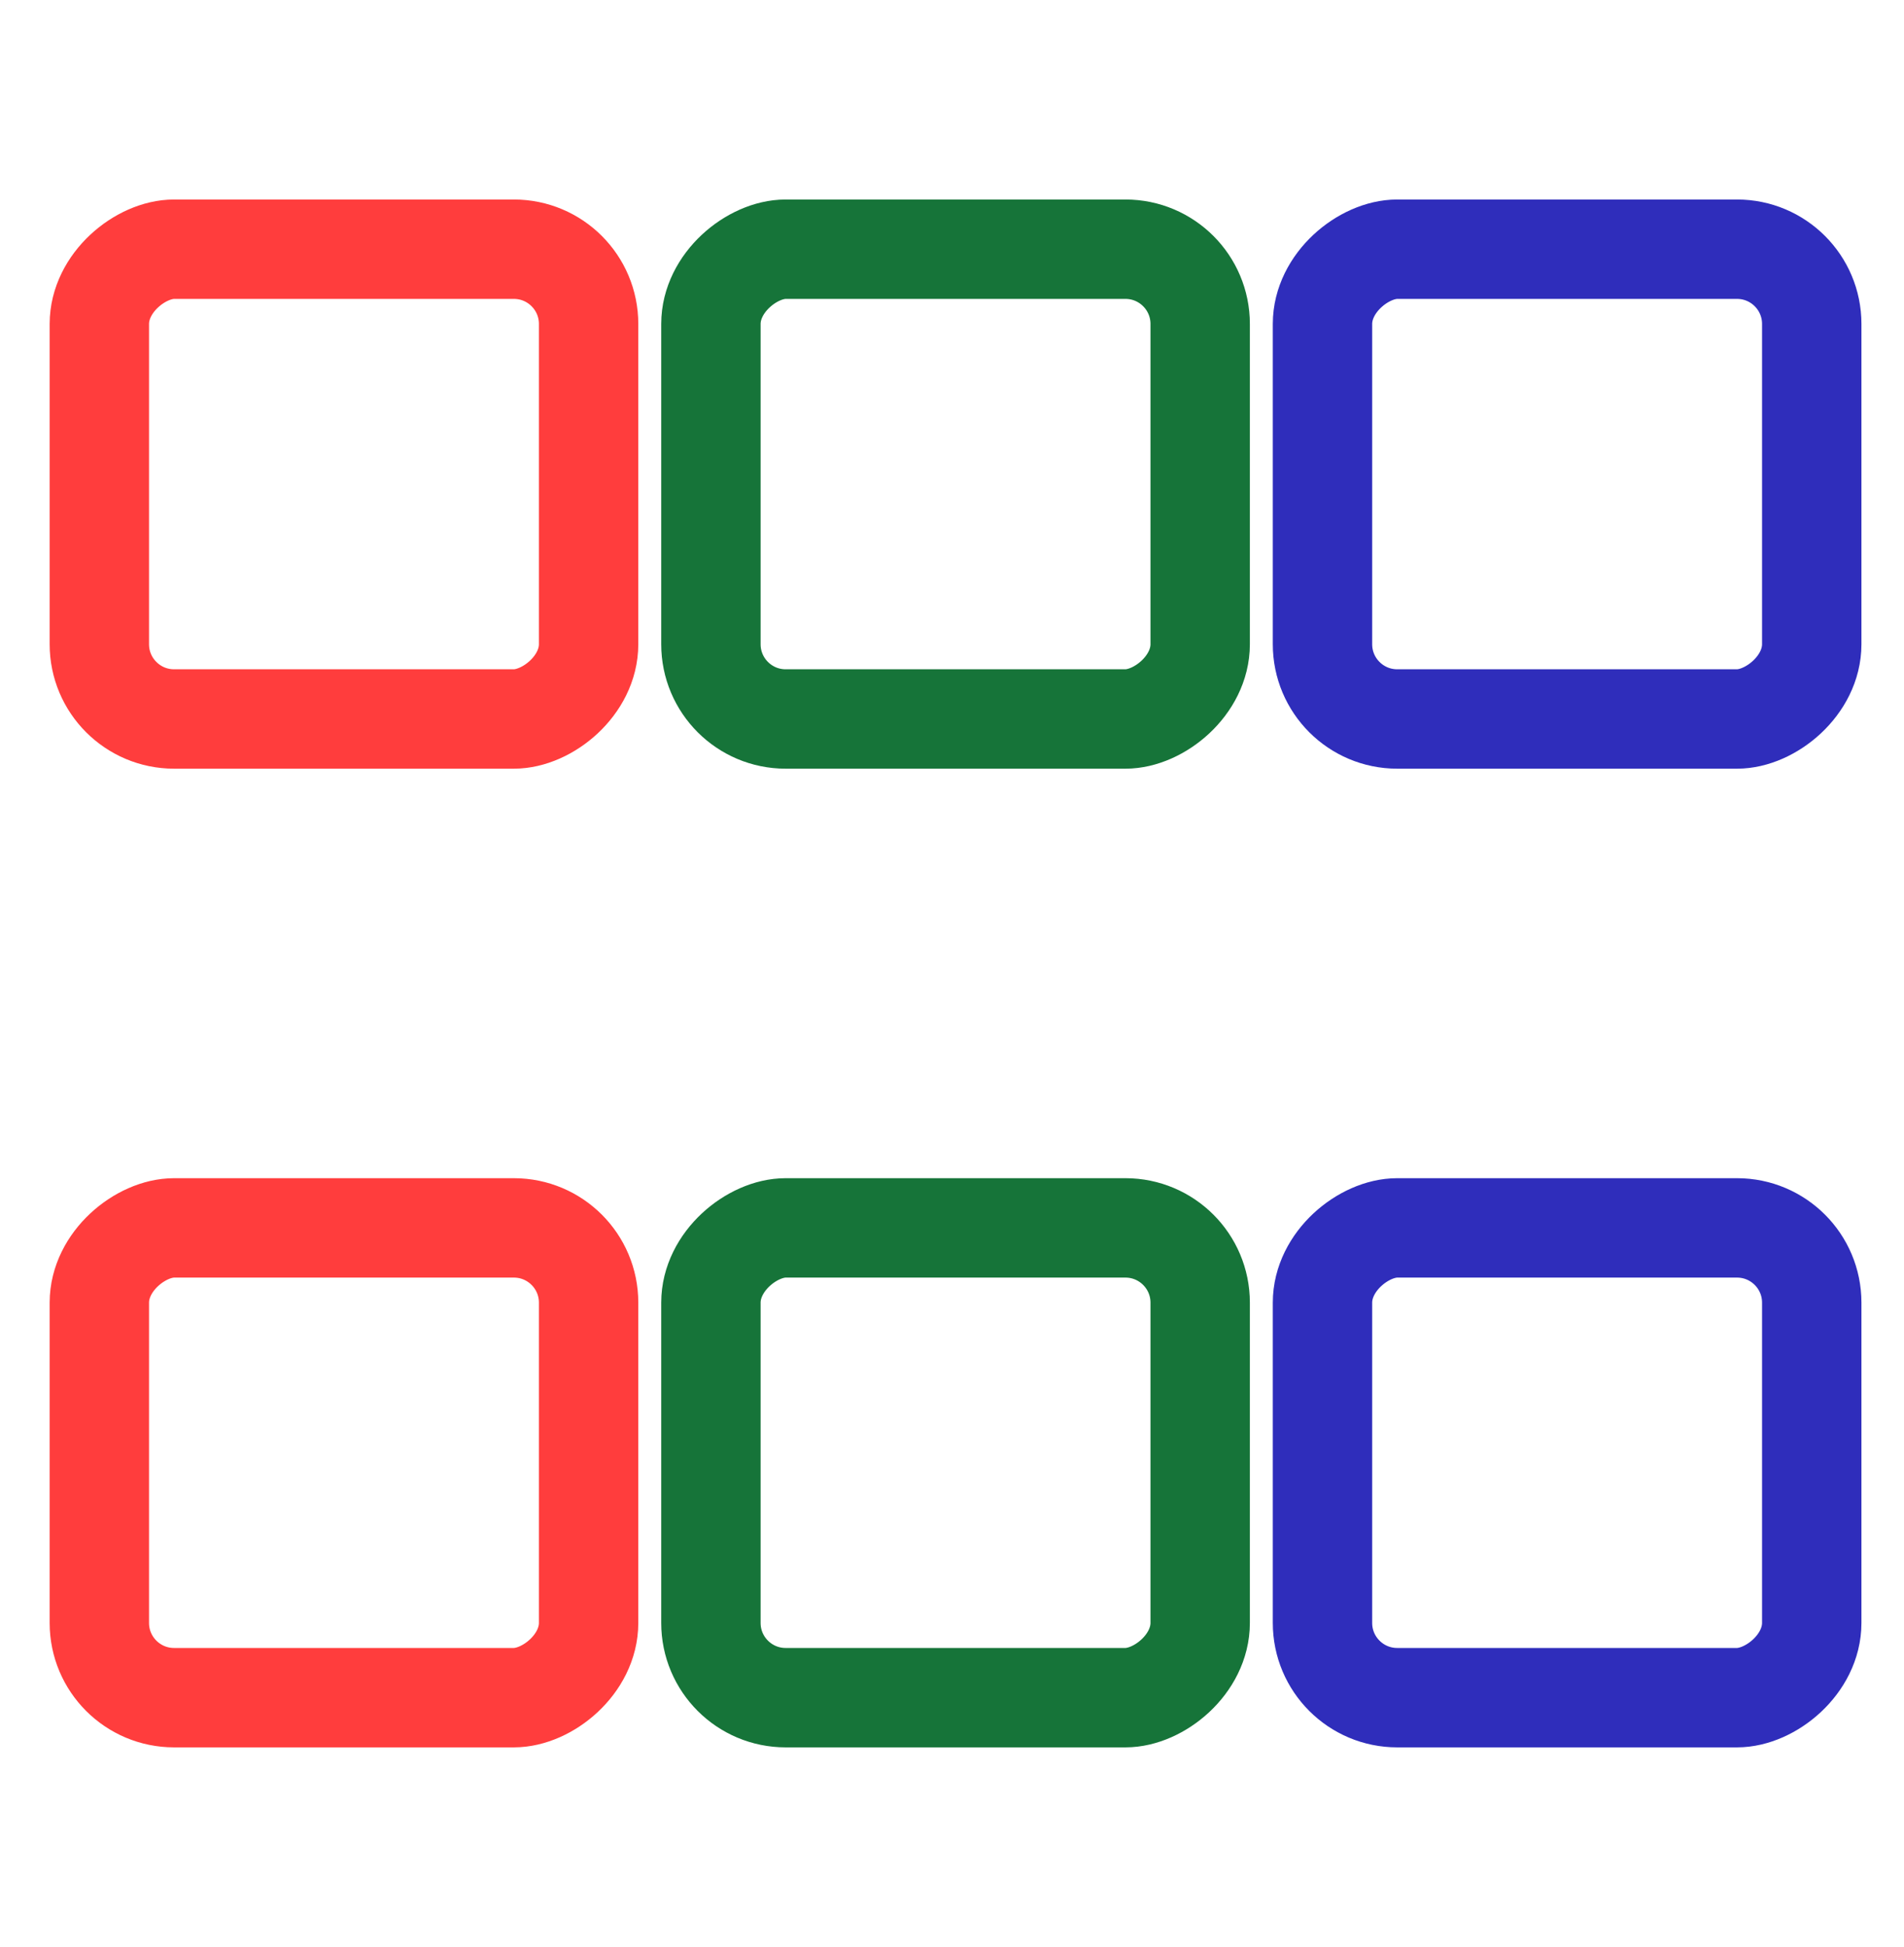 <?xml version="1.0" encoding="UTF-8" standalone="no"?>
<!-- Created with Inkscape (http://www.inkscape.org/) -->

<svg
   xmlns:dc="http://purl.org/dc/elements/1.1/"
   xmlns:cc="http://creativecommons.org/ns#"
   xmlns:rdf="http://www.w3.org/1999/02/22-rdf-syntax-ns#"
   xmlns:svg="http://www.w3.org/2000/svg"
   xmlns="http://www.w3.org/2000/svg"
   xmlns:sodipodi="http://sodipodi.sourceforge.net/DTD/sodipodi-0.dtd"
   xmlns:inkscape="http://www.inkscape.org/namespaces/inkscape"
   width="249.063"
   height="254.662"
   id="svg2"
   version="1.1"
   inkscape:version="0.48.5 r10040"
   sodipodi:docname="oreientation.svg"
   inkscape:export-filename="/home/neil/git/mine/embryo-viewer/src/main/webapp/images/horizontal_small.png"
   inkscape:export-xdpi="10.602292"
   inkscape:export-ydpi="10.602292">
  <defs
     id="defs4" />
  <sodipodi:namedview
     id="base"
     pagecolor="#ffffff"
     bordercolor="#666666"
     borderopacity="1.0"
     inkscape:pageopacity="0.0"
     inkscape:pageshadow="2"
     inkscape:zoom="1.4"
     inkscape:cx="388.77596"
     inkscape:cy="50.135498"
     inkscape:document-units="px"
     inkscape:current-layer="layer1"
     showgrid="true"
     inkscape:window-width="1600"
     inkscape:window-height="1161"
     inkscape:window-x="1600"
     inkscape:window-y="0"
     inkscape:window-maximized="1"
     fit-margin-top="0"
     fit-margin-left="0"
     fit-margin-right="0"
     fit-margin-bottom="0">
    <inkscape:grid
       type="xygrid"
       id="grid3782"
       empspacing="8"
       visible="true"
       enabled="true"
       snapvisiblegridlinesonly="true"
       originx="3.829px"
       originy="-745.133px" />
  </sodipodi:namedview>
  <g
     inkscape:label="Layer 1"
     inkscape:groupmode="layer"
     id="layer1"
     transform="translate(3.829,-52.568)">
    <g
       id="g3801"
       transform="matrix(0,-1,1,0,-59.196,300.601)">
      <rect
         ry="16.936"
         y="56.362"
         x="-0.034"
         height="247.073"
         width="241.474"
         id="rect2985"
         style="fill:none;stroke:none" />
      <rect
         ry="9.776"
         y="68.362"
         x="26"
         height="64"
         width="61.44"
         id="rect3755-0"
         style="fill:none;stroke:#ff3d3d;stroke-width:13;stroke-miterlimit:4;stroke-opacity:1;stroke-dasharray:none" />
      <rect
         ry="9.776"
         y="148.362"
         x="26"
         height="64"
         width="61.44"
         id="rect3755-0-4"
         style="fill:none;stroke:#167439;stroke-width:13;stroke-miterlimit:4;stroke-opacity:1;stroke-dasharray:none" />
      <rect
         ry="9.776"
         y="228.362"
         x="26"
         height="64"
         width="61.44"
         id="rect3755-0-6"
         style="fill:none;stroke:#2f2dbb;stroke-width:13;stroke-miterlimit:4;stroke-opacity:1;stroke-dasharray:none" />
      <rect
         ry="9.776"
         y="68.362"
         x="154"
         height="64"
         width="61.44"
         id="rect3755-0-0"
         style="fill:none;stroke:#ff3d3d;stroke-width:13;stroke-miterlimit:4;stroke-opacity:1;stroke-dasharray:none" />
      <rect
         ry="9.776"
         y="148.362"
         x="154"
         height="64"
         width="61.44"
         id="rect3755-0-4-1"
         style="fill:none;stroke:#167439;stroke-width:13;stroke-miterlimit:4;stroke-opacity:1;stroke-dasharray:none" />
      <rect
         ry="9.776"
         y="228.362"
         x="154"
         height="64"
         width="61.44"
         id="rect3755-0-6-2"
         style="fill:none;stroke:#2f2dbb;stroke-width:13;stroke-miterlimit:4;stroke-opacity:1;stroke-dasharray:none" />
    </g>
  </g>
</svg>
